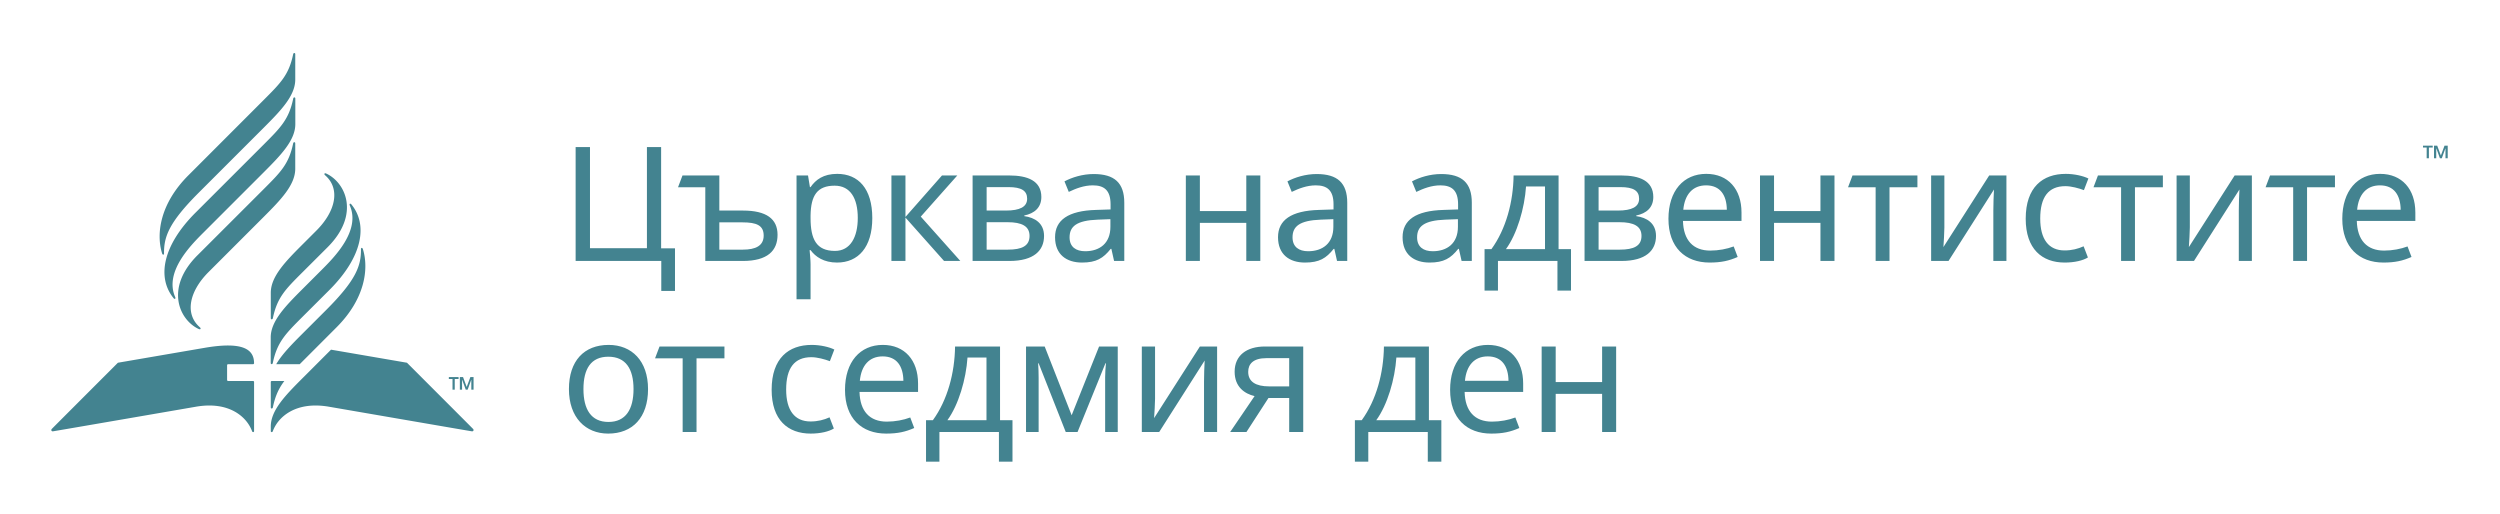 <svg xmlns="http://www.w3.org/2000/svg" viewBox="0 0 877 177" width="292" height="60">
    <g fill="#438390" fill-rule="evenodd">
        <path d="M213.457 146.417c6.043 0 8.785-4.42 8.785-11.526 0-7.107-2.742-11.359-8.84-11.359-6.099 0-8.729 4.252-8.729 11.36 0 7.105 2.685 11.525 8.784 11.525m-.11 4.085c-7.948 0-13.766-5.65-13.766-15.61 0-9.905 5.315-15.5 13.933-15.5 8.113 0 13.82 5.595 13.82 15.5 0 9.96-5.428 15.61-13.988 15.61M244.342 124.092v25.851h-4.868v-25.85h-9.68l1.567-4.142h22.773v4.141zM270.692 135.115c0-11.078 5.986-15.723 14.044-15.723 3.021 0 6.155.728 7.945 1.623l-1.566 4.084c-1.79-.671-4.42-1.398-6.49-1.398-5.988 0-8.84 3.86-8.84 11.358 0 7.218 2.908 11.19 8.56 11.19 2.517 0 4.7-.56 6.658-1.453l1.51 3.916c-1.678 1.063-4.7 1.79-8.113 1.79-8 0-13.708-4.755-13.708-15.387M301.632 131.982h15.275c-.055-5.092-2.294-8.562-7.273-8.562-4.7 0-7.498 3.19-8.002 8.562m20.424.95v2.966h-20.535c.168 6.77 3.581 10.408 9.567 10.408 2.91 0 5.876-.56 8.226-1.455l1.398 3.693c-3.077 1.343-5.763 1.959-9.848 1.959-8.56 0-14.435-5.316-14.435-15.332 0-9.848 5.315-15.78 13.261-15.78 7.666 0 12.366 5.372 12.366 13.542M339.399 123.812c-.504 7.61-3.134 16.619-7.05 21.99h13.708v-21.99h-6.658zm11.415 21.99h4.364v14.548h-4.756v-10.407H329.55v10.407h-4.7v-14.548h2.406c5.148-7.106 7.665-16.618 7.778-25.85h15.779v25.85zM392.105 149.943h-4.421v-19.137c0-1.566.112-3.3.28-4.98h-.168l-9.792 24.117h-4.14l-9.513-24.116h-.167c.11 1.679.167 3.357.167 5.147v18.969h-4.42v-29.991h6.547l9.456 24.116 9.624-24.116h6.547v29.99zM405.195 138.248c0 1.398-.225 5.315-.337 6.826l16.06-25.123h6.043v29.991h-4.589v-17.68c0-1.736.112-5.932.223-7.387l-15.946 25.067h-6.099v-29.99h4.644v18.296zM445.198 133.94h7.05v-9.903h-8c-4.589 0-6.38 2.013-6.38 4.81 0 3.47 2.685 5.093 7.33 5.093zm-13.652 16.003l8.56-12.59c-3.525-.84-6.994-3.245-6.994-8.56 0-5.707 4.196-8.841 10.631-8.841h13.43v29.99h-4.925v-11.917h-7.274l-7.72 11.918h-5.708zM489.845 123.812c-.504 7.61-3.134 16.619-7.05 21.99h13.708v-21.99h-6.658zm11.415 21.99h4.364v14.548h-4.756v-10.407h-20.871v10.407h-4.7v-14.548h2.406c5.148-7.106 7.665-16.618 7.778-25.85h15.779v25.85zM513.902 131.982h15.275c-.055-5.092-2.293-8.562-7.274-8.562-4.7 0-7.498 3.19-8 8.562m20.422.95v2.966H513.79c.168 6.77 3.582 10.408 9.568 10.408 2.91 0 5.875-.56 8.226-1.455l1.399 3.693c-3.077 1.343-5.764 1.959-9.849 1.959-8.56 0-14.436-5.316-14.436-15.332 0-9.848 5.315-15.78 13.261-15.78 7.666 0 12.366 5.372 12.366 13.542M545.737 132.43h16.283V119.95h4.924v29.992h-4.924V136.57h-16.283v13.373h-4.924v-29.992h4.924z"/>
        <g>
            <path d="M236.79 100.462h-4.812v-10.52h-30.047v-39.95h5.036v35.474h19.975V49.991h4.98v35.532h4.868zM252.342 76.402v9.568h8.28c4.42 0 7.276-1.342 7.276-4.923 0-3.582-2.463-4.645-7.443-4.645h-8.113zm0-4.141h8.28c8.227 0 12.143 2.91 12.143 8.505 0 5.596-3.525 9.177-12.197 9.177h-13.15V64.092h-9.568l1.566-4.14h12.926V72.26zM284.345 73.94v.95c0 7.387 2.014 11.528 8.56 11.528 5.428 0 8.002-4.87 8.002-11.582 0-6.827-2.574-11.303-8.114-11.303-6.098 0-8.337 3.413-8.448 10.407m21.654.95c0 10.24-4.925 15.612-12.366 15.612-4.644 0-7.554-2.014-9.288-4.364h-.336c.11 1.287.336 3.526.336 4.924v12.31h-4.924v-43.42h4.028l.67 4.085h.226c1.79-2.575 4.476-4.645 9.344-4.645 7.385 0 12.31 5.148 12.31 15.499M335.82 59.952l-12.813 14.436 13.874 15.555h-5.706l-13.541-15.22v15.22h-4.923V59.952h4.923V74.5l12.814-14.548zM353.442 76.346h-7.33v9.624h7.441c4.924 0 7.61-1.287 7.61-4.812 0-3.414-2.686-4.812-7.72-4.812m.335-12.31h-7.665v8.225h6.77c4.868 0 7.442-1.287 7.442-4.14 0-2.798-1.958-4.085-6.547-4.085m5.54 9.96v.224c3.692.503 6.938 2.462 6.938 6.938 0 5.091-3.525 8.785-12.143 8.785h-12.925V59.951h12.87c6.379 0 11.246 1.847 11.246 7.554 0 3.75-2.463 5.764-5.987 6.49M385.11 75.45c-7.497.28-9.903 2.407-9.903 6.212 0 3.357 2.238 4.868 5.483 4.868 5.036 0 8.84-2.742 8.84-8.561v-2.686l-4.42.168zm9.289-5.93v20.423h-3.582l-.95-4.253h-.225c-2.63 3.302-5.036 4.813-10.072 4.813-5.428 0-9.456-2.798-9.456-8.897 0-5.987 4.588-9.29 14.38-9.568l5.092-.168v-1.79c0-4.981-2.294-6.66-6.21-6.66-3.133 0-5.987 1.12-8.45 2.295l-1.51-3.693c2.63-1.4 6.322-2.574 10.24-2.574 7.272 0 10.742 3.078 10.742 10.072zM420.916 72.43h16.282V59.95h4.924v29.992h-4.924V76.57h-16.282v13.373h-4.924V59.951h4.924zM463.325 75.45c-7.497.28-9.903 2.407-9.903 6.212 0 3.357 2.238 4.868 5.483 4.868 5.036 0 8.841-2.742 8.841-8.561v-2.686l-4.42.168zm9.29-5.93v20.423h-3.582l-.95-4.253h-.225c-2.63 3.302-5.036 4.813-10.072 4.813-5.428 0-9.456-2.798-9.456-8.897 0-5.987 4.588-9.29 14.38-9.568l5.092-.168v-1.79c0-4.981-2.294-6.66-6.21-6.66-3.134 0-5.988 1.12-8.45 2.295l-1.51-3.693c2.63-1.4 6.322-2.574 10.24-2.574 7.272 0 10.742 3.078 10.742 10.072zM507.02 75.45c-7.496.28-9.902 2.407-9.902 6.212 0 3.357 2.238 4.868 5.483 4.868 5.036 0 8.84-2.742 8.84-8.561v-2.686l-4.42.168zm9.29-5.93v20.423h-3.581l-.951-4.253h-.224c-2.63 3.302-5.036 4.813-10.072 4.813-5.428 0-9.456-2.798-9.456-8.897 0-5.987 4.588-9.29 14.38-9.568l5.092-.168v-1.79c0-4.981-2.294-6.66-6.211-6.66-3.133 0-5.987 1.12-8.45 2.295l-1.51-3.693c2.63-1.4 6.323-2.574 10.24-2.574 7.273 0 10.743 3.078 10.743 10.072zM535.331 63.812c-.504 7.61-3.134 16.619-7.05 21.99h13.708v-21.99h-6.658zm11.414 21.99h4.364v14.548h-4.756V89.943h-20.87v10.407h-4.7V85.802h2.405c5.148-7.106 7.666-16.618 7.778-25.85h15.78v25.85zM568.117 76.346h-7.33v9.624h7.441c4.924 0 7.61-1.287 7.61-4.812 0-3.414-2.686-4.812-7.72-4.812m.334-12.31h-7.665v8.225h6.77c4.868 0 7.442-1.287 7.442-4.14 0-2.798-1.958-4.085-6.547-4.085m5.54 9.96v.224c3.692.503 6.938 2.462 6.938 6.938 0 5.091-3.525 8.785-12.142 8.785h-12.925V59.951h12.87c6.378 0 11.245 1.847 11.245 7.554 0 3.75-2.462 5.764-5.986 6.49M590.496 71.982h15.275c-.055-5.092-2.294-8.562-7.273-8.562-4.7 0-7.498 3.19-8.002 8.562m20.424.95v2.966h-20.535c.168 6.77 3.581 10.408 9.567 10.408 2.91 0 5.876-.56 8.226-1.455l1.398 3.693c-3.077 1.343-5.763 1.959-9.848 1.959-8.56 0-14.435-5.316-14.435-15.332 0-9.848 5.315-15.78 13.261-15.78 7.666 0 12.366 5.372 12.366 13.542M622.332 72.43h16.282V59.95h4.924v29.992h-4.924V76.57h-16.282v13.373h-4.924V59.951h4.924zM662.839 64.092v25.851h-4.867v-25.85h-9.681l1.568-4.142h22.772v4.141zM682.085 78.248c0 1.398-.224 5.315-.336 6.826l16.06-25.123h6.043v29.991h-4.589v-17.68c0-1.736.112-5.932.223-7.387L683.54 89.942h-6.099v-29.99h4.644v18.296zM710.618 75.115c0-11.078 5.987-15.723 14.045-15.723 3.021 0 6.154.728 7.945 1.623l-1.567 4.084c-1.79-.671-4.42-1.398-6.49-1.398-5.988 0-8.84 3.86-8.84 11.358 0 7.218 2.91 11.19 8.56 11.19 2.518 0 4.7-.56 6.66-1.453l1.51 3.916c-1.679 1.063-4.7 1.79-8.114 1.79-8.002 0-13.709-4.755-13.709-15.387M748.944 64.092v25.851h-4.867v-25.85h-9.68l1.566-4.142h22.774v4.141zM768.19 78.248c0 1.398-.224 5.315-.335 6.826l16.059-25.123h6.043v29.991h-4.588v-17.68c0-1.736.11-5.932.223-7.387l-15.947 25.067h-6.1v-29.99h4.646v18.296zM809.313 64.092v25.851h-4.867v-25.85h-9.681l1.568-4.142h22.772v4.141zM826.881 71.982h15.275c-.056-5.092-2.294-8.562-7.274-8.562-4.7 0-7.498 3.19-8.001 8.562m20.423.95v2.966h-20.535c.168 6.77 3.581 10.408 9.568 10.408 2.909 0 5.875-.56 8.226-1.455l1.398 3.693c-3.077 1.343-5.764 1.959-9.848 1.959-8.561 0-14.436-5.316-14.436-15.332 0-9.848 5.315-15.78 13.261-15.78 7.666 0 12.366 5.372 12.366 13.542"/>
        </g>
        <path d="M853.848 49.488h1.119l1.287 3.47 1.287-3.47h1.119v4.42h-.783v-3.412h-.056l-1.231 3.413h-.672l-1.23-3.413h-.057v3.413h-.783v-4.421zm-2.573.672h-1.287v-.672h3.413v.672h-1.343v3.749h-.783v-3.75zM161.313 130.671h1.12l1.286 3.47 1.287-3.47h1.12v4.421h-.784v-3.414h-.056l-1.23 3.414h-.673l-1.23-3.414h-.057V135.092h-.783v-4.42zm-2.574.672h-1.287v-.672h3.413v.672h-1.343v3.75h-.783v-3.75zm-63.75 9.954c0 .541.62.543.732 0 .823-3.998 2.076-6.662 4.033-9.249l-4.4.002a.364.364 0 0 0-.365.364v8.883zm32.32-55.485c-.18-.585-.687-.623-.682-.01.05 5.778-1.612 10.744-12.16 21.293l-8.344 8.336c-3.797 3.797-7.21 7.265-9.229 10.73h8.24l.974-.975 11.97-11.982c9.97-9.969 11.36-20.514 9.231-27.392zm-11.187 35.25l-9.999 10.006c-6.052 6.053-11.134 11.268-11.134 16.971l.006 1.588c0 .431.536.5.701.048 1.868-5.106 8.112-10.556 19.564-8.624 0 0 49.89 8.621 50.31 8.658.487.043.728-.437.414-.81-.189-.225-23.22-23.255-23.22-23.255l-26.642-4.583zM80.03 132.047a.364.364 0 0 1-.364-.364v-5.162c0-.2.163-.364.364-.364l8.732.002a.364.364 0 0 0 .364-.364c-.023-4.637-3.519-7.788-17.523-5.35l-30.24 5.198s-23.032 23.03-23.22 23.254c-.315.374-.074.854.413.811.42-.037 50.31-8.658 50.31-8.658 11.452-1.932 17.696 3.518 19.564 8.624.165.451.702.383.702-.048l.001-17.215a.364.364 0 0 0-.364-.364H80.03zM66.09 59.896c-9.969 9.97-11.359 20.514-9.23 27.392.18.585.686.623.681.011-.05-5.779 1.612-10.746 12.161-21.294l22.74-22.733c6.052-6.053 11.134-11.268 11.134-16.97v-8.896c0-.54-.62-.543-.732 0-1.496 7.26-4.4 10.123-10.387 16.111L66.09 59.897zm37.508-17.973v-8.956c0-.54-.62-.543-.732 0-1.496 7.26-4.392 10.17-10.38 16.157L68.603 72.987c-11.59 11.59-13.596 22.808-7.7 30.016.392.48.815.192.558-.388-3.897-8.818 5.45-18.167 9.898-22.617l21.104-21.105c6.053-6.052 11.135-11.267 11.135-16.97zm-34.34 46.044c-11.59 11.592-6.26 22.787.5 25.868.593.271.828-.21.375-.604-5.422-4.696-3.776-12.597 3.042-19.414L92.44 74.552c6.053-6.052 11.134-11.267 11.134-16.97v-8.895c0-.54-.62-.543-.732 0-1.495 7.26-4.393 10.111-10.38 16.1l-23.203 23.18zm25.71 28.813v8.955c0 .541.62.543.731 0 1.496-7.259 4.392-10.168 10.38-16.156l9.486-9.466c11.591-11.59 13.596-22.808 7.701-30.016-.393-.48-.816-.193-.559.387 3.897 8.818-5.449 18.168-9.898 22.618l-6.707 6.707c-6.053 6.053-11.135 11.268-11.135 16.971zm11.137-22.863c-5.988 5.988-8.886 8.84-10.38 16.1-.113.542-.733.54-.733 0v-8.896c0-5.703 5.081-10.918 11.134-16.97l4.867-4.868c6.818-6.818 8.464-14.718 3.042-19.415-.453-.392-.218-.874.376-.603 6.76 3.081 12.09 14.276.5 25.867l-8.806 8.785z"/>
    </g>
</svg>

